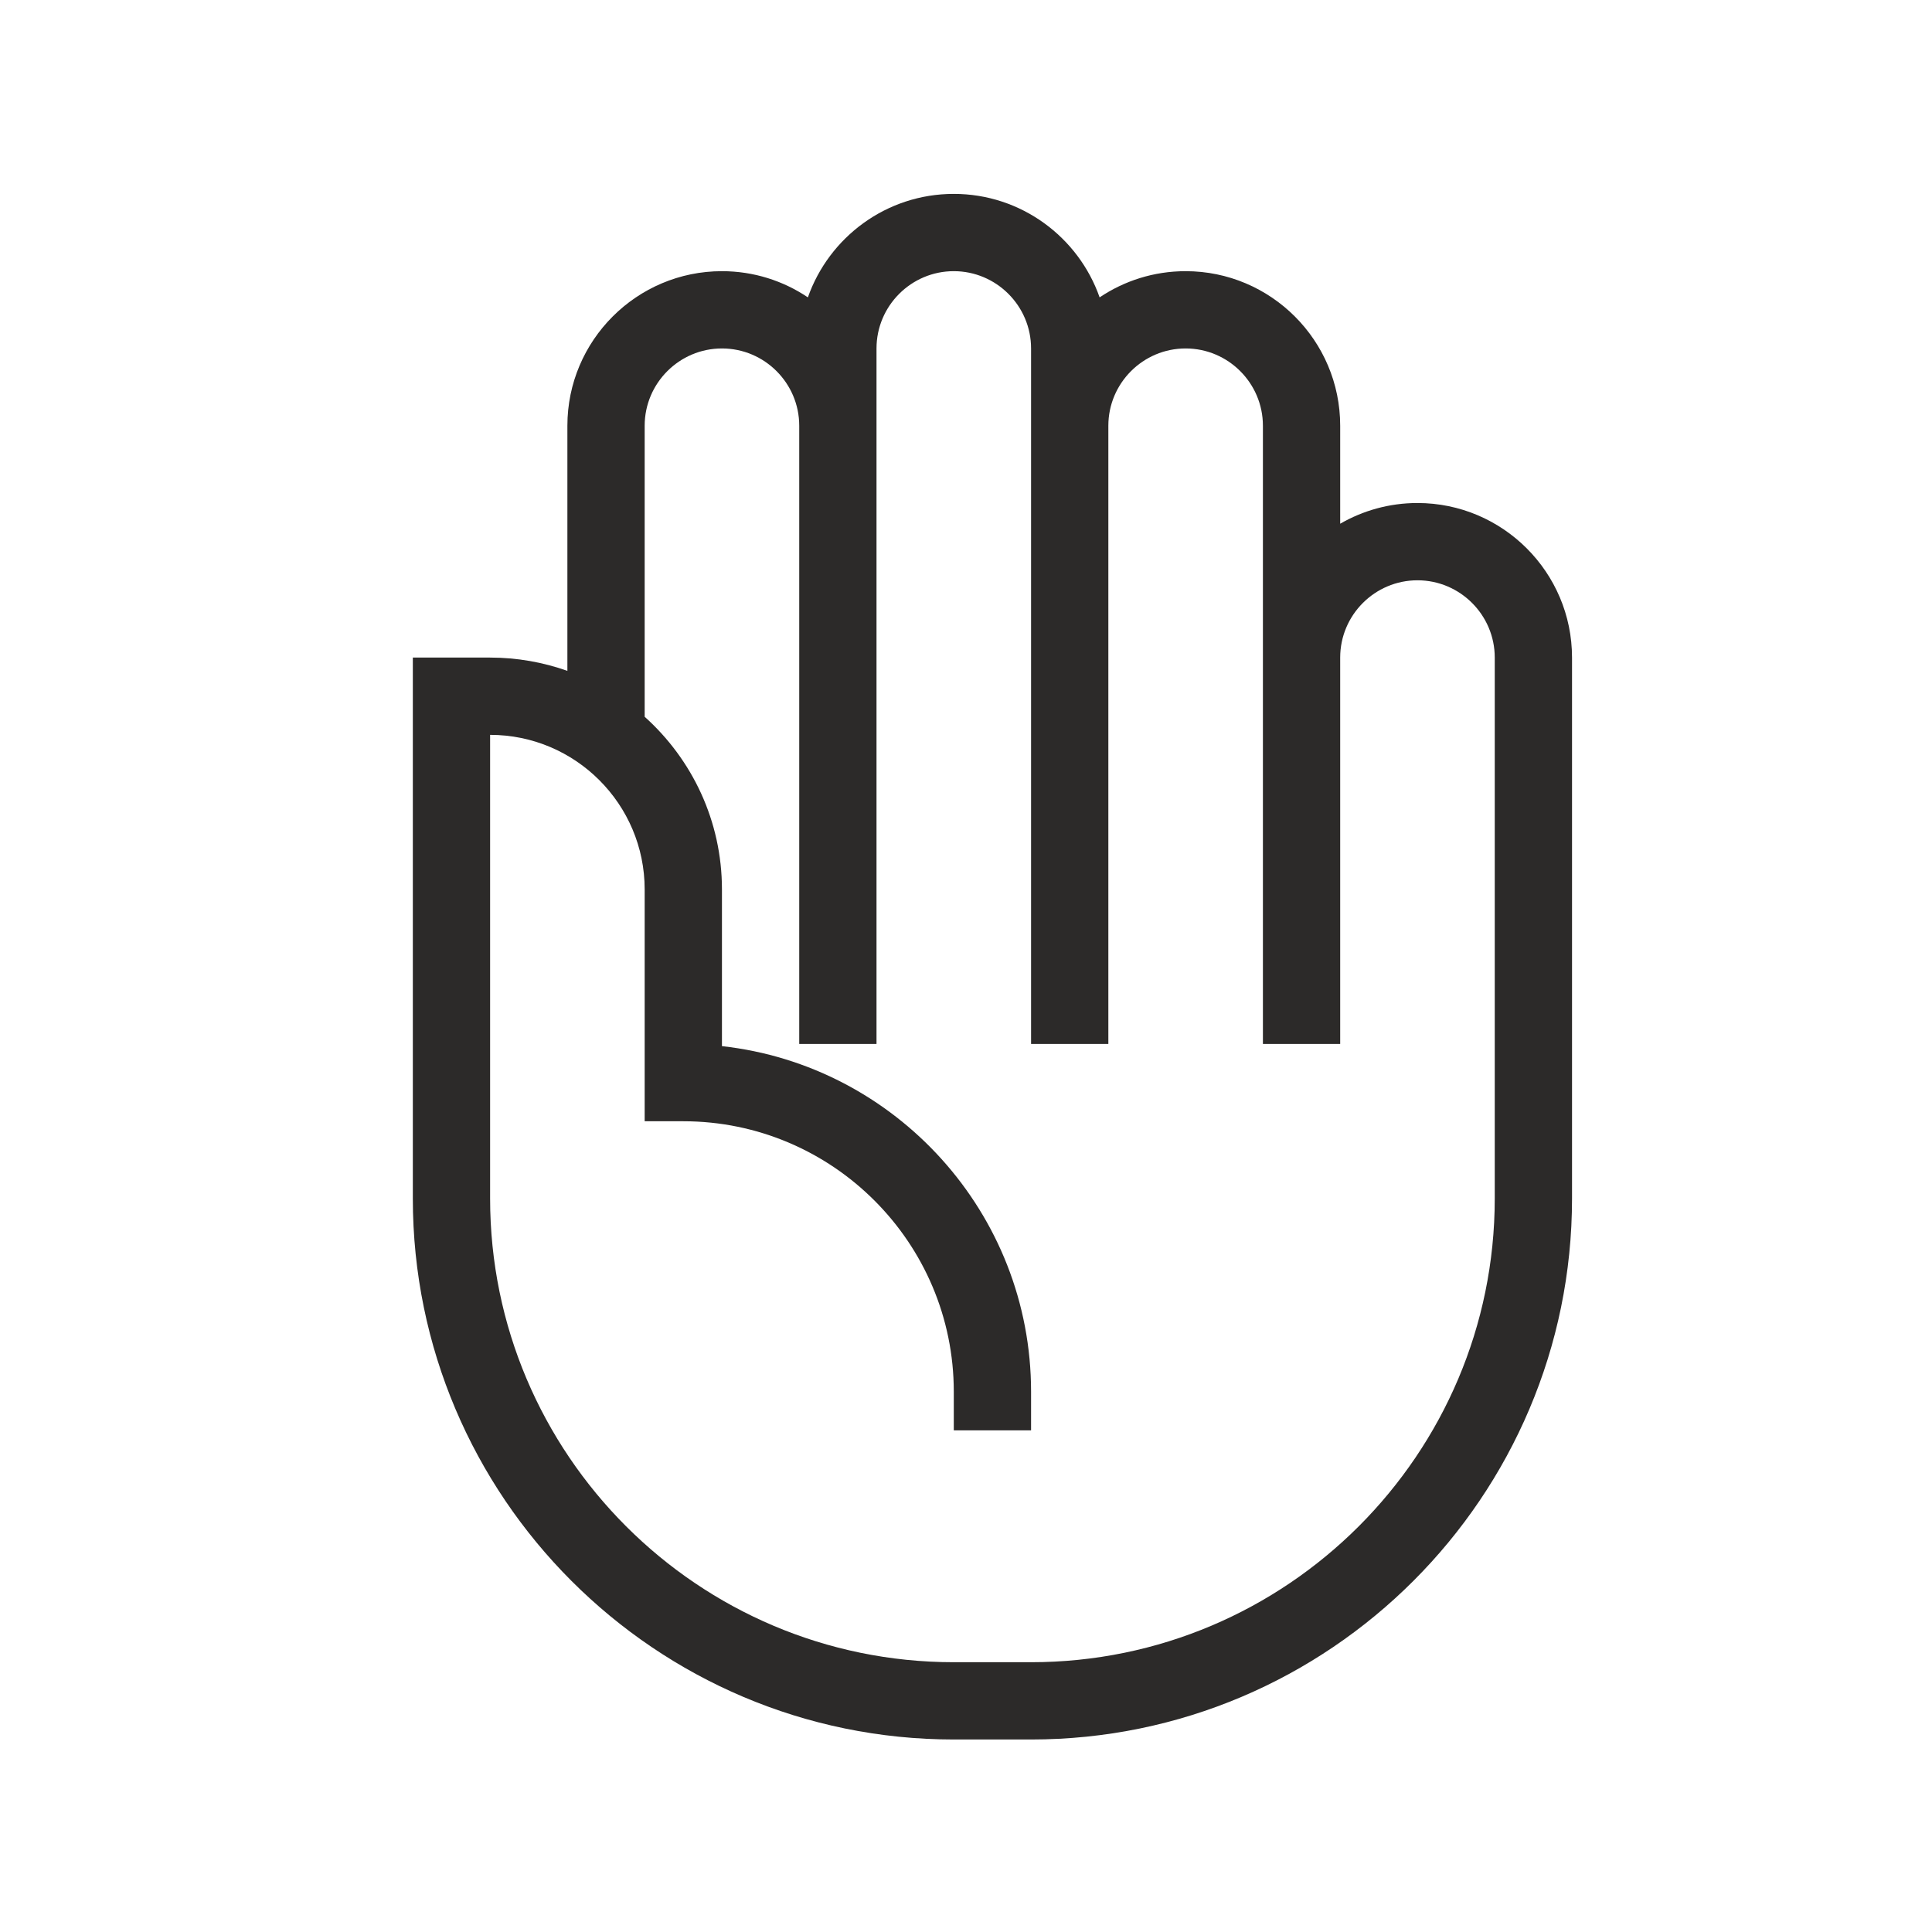 <svg width="25" height="25" viewBox="0 0 25 25" fill="none" xmlns="http://www.w3.org/2000/svg">
<path fill-rule="evenodd" clip-rule="evenodd" d="M14.342 13.509H13.342V9.509V5.509V4.509C13.342 3.958 12.893 3.509 12.342 3.509C11.791 3.509 11.342 3.958 11.342 4.509V5.509V13.509H10.342V5.509C10.342 4.958 9.893 4.509 9.342 4.509C8.791 4.509 8.342 4.958 8.342 5.509V9.275C8.955 9.825 9.342 10.623 9.342 11.509V13.537C11.589 13.786 13.342 15.697 13.342 18.009V18.509H12.342V18.009C12.342 16.079 10.772 14.509 8.842 14.509H8.342V11.509C8.342 10.406 7.445 9.509 6.342 9.509V15.509C6.342 18.818 9.033 21.509 12.342 21.509H13.342C16.651 21.509 19.342 18.818 19.342 15.509V8.509C19.342 7.958 18.893 7.509 18.342 7.509C17.791 7.509 17.342 7.958 17.342 8.509V9.509V13.509H16.342V9.509V8.509V5.509C16.342 4.958 15.893 4.509 15.342 4.509C14.791 4.509 14.342 4.958 14.342 5.509V9.509V13.509ZM7.342 8.681C7.029 8.57 6.692 8.509 6.342 8.509H5.342V15.509C5.342 19.369 8.482 22.509 12.342 22.509H13.342C17.202 22.509 20.342 19.369 20.342 15.509V8.509C20.342 7.406 19.445 6.509 18.342 6.509C17.978 6.509 17.636 6.607 17.342 6.777V5.509C17.342 4.406 16.445 3.509 15.342 3.509C14.93 3.509 14.548 3.634 14.229 3.848C13.956 3.069 13.213 2.509 12.342 2.509C11.47 2.509 10.728 3.069 10.454 3.848C10.136 3.634 9.753 3.509 9.342 3.509C8.239 3.509 7.342 4.406 7.342 5.509V8.681Z" fill="#2C2A29"/>
</svg>
